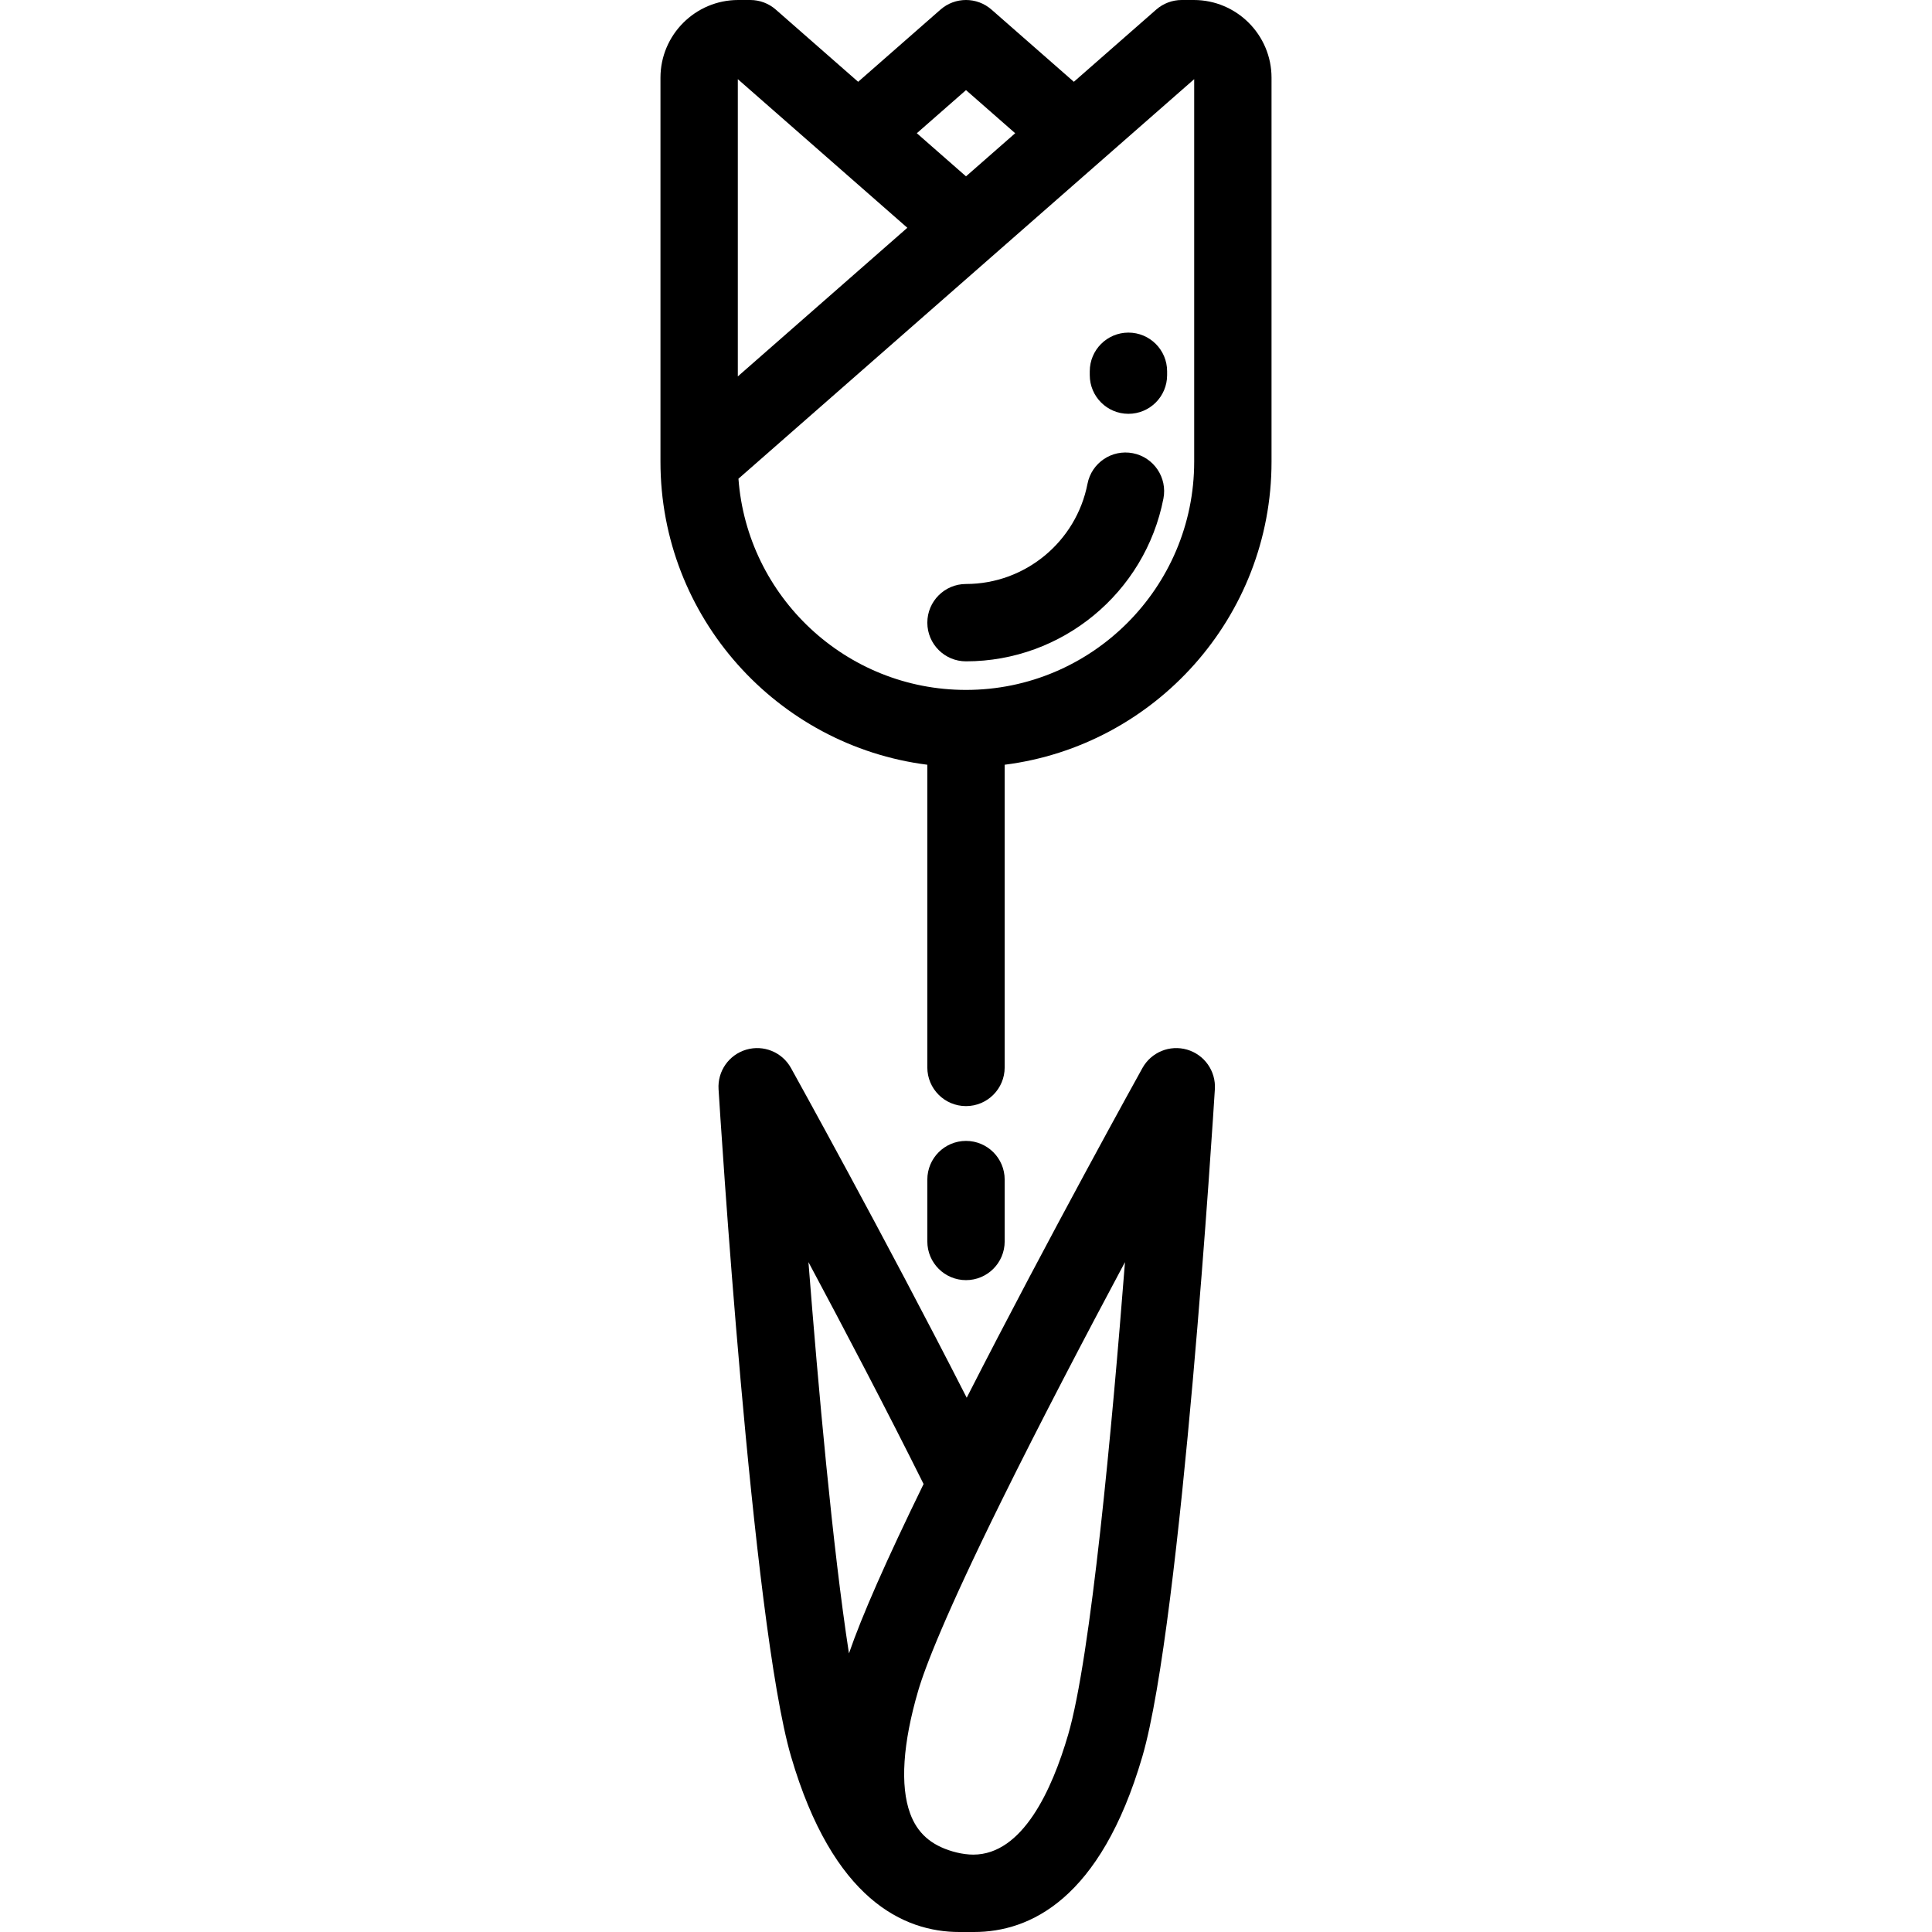 <?xml version="1.0" encoding="iso-8859-1"?>
<!-- Generator: Adobe Illustrator 19.0.0, SVG Export Plug-In . SVG Version: 6.00 Build 0)  -->
<svg version="1.1" id="Layer_1" xmlns="http://www.w3.org/2000/svg" xmlns:xlink="http://www.w3.org/1999/xlink" x="0px" y="0px"
	 viewBox="0 0 512 512" style="enable-background:new 0 0 512 512;" xml:space="preserve">
<g>
	<g>
		<path d="M316.371,0h-3.207c-2.486,0-4.888,0.904-6.757,2.542l-21.825,19.134L262.758,2.543c-3.867-3.39-9.647-3.39-13.515,0
			l-21.825,19.134L205.594,2.543C203.725,0.904,201.323,0,198.837,0h-3.207c-11.358,0-20.599,9.241-20.599,20.599v101.767
			c0,41.172,30.898,75.242,70.72,80.298v80.216c0,5.661,4.59,10.249,10.249,10.249c5.66,0,10.249-4.589,10.249-10.249v-80.216
			c39.821-5.056,70.72-39.125,70.72-80.298V20.599C336.97,9.241,327.729,0,316.371,0z M256.001,23.88l13.034,11.427l-13.034,11.427
			l-13.034-11.427L256.001,23.88z M195.53,20.98l25.133,22.034l6.712,5.885l13.078,11.466L195.53,99.75V20.98z M316.471,122.365
			c0,33.344-27.128,60.47-60.47,60.47c-31.83,0-57.994-24.722-60.304-55.971l67.062-58.794c0.001,0,0.001-0.001,0.001-0.001
			l53.712-47.09V122.365z"/>
	</g>
</g>
<g>
	<g>
		<path d="M299.048,88.143c-5.66,0-10.249,4.589-10.249,10.249v1.025c0,5.661,4.589,10.249,10.249,10.249
			c5.66,0,10.249-4.589,10.249-10.249v-1.025C309.297,92.732,304.707,88.143,299.048,88.143z"/>
	</g>
</g>
<g>
	<g>
		<path d="M300.22,120.106c-5.554-1.082-10.938,2.543-12.021,8.1c-2.999,15.389-16.54,26.558-32.198,26.558
			c-5.66,0-10.249,4.589-10.249,10.249s4.59,10.249,10.249,10.249c25.444,0,47.448-18.141,52.318-43.136
			C309.403,126.57,305.776,121.189,300.22,120.106z"/>
	</g>
</g>
<g>
	<g>
		<path d="M256.001,302.352c-5.66,0-10.249,4.589-10.249,10.249V329c0,5.661,4.59,10.249,10.249,10.249
			c5.66,0,10.249-4.589,10.249-10.249v-16.399C266.25,306.941,261.661,302.352,256.001,302.352z"/>
	</g>
</g>
<g>
	<g>
		<path d="M314.601,278.167c-4.599-1.346-9.509,0.672-11.837,4.858c-0.282,0.507-24.864,44.787-46.575,87.389
			c-21.71-42.602-46.294-86.883-46.576-87.389c-2.327-4.185-7.239-6.205-11.837-4.858c-4.596,1.345-7.648,5.691-7.352,10.471
			c0.357,5.759,8.858,141.448,19.218,176.866C220.732,503.412,239.505,512,254.234,512h3.91c14.728,0,33.502-8.59,44.59-46.497
			c10.361-35.418,18.862-171.107,19.218-176.866C322.249,283.858,319.197,279.511,314.601,278.167z M224.983,438.168
			c-4.326-27.915-8.161-70.79-10.736-103.696c9.536,17.834,20.688,39.077,30.514,58.809
			C234.915,413.441,228.401,428.223,224.983,438.168z M283.06,459.748c-4.272,14.601-12.067,31.747-25.128,31.746
			c-0.343,0-0.692-0.012-1.042-0.036c-1.438-0.098-2.933-0.373-4.442-0.814c-5.788-1.693-9.367-4.896-11.261-10.078
			c-2.676-7.321-1.942-18.54,2.125-32.444c1.835-6.273,7.153-20.096,22.068-50.329c10.341-20.962,22.483-44.117,32.751-63.322
			C294.724,378.043,289.105,439.086,283.06,459.748z"/>
	</g>
</g>
<g>
</g>
<g>
</g>
<g>
</g>
<g>
</g>
<g>
</g>
<g>
</g>
<g>
</g>
<g>
</g>
<g>
</g>
<g>
</g>
<g>
</g>
<g>
</g>
<g>
</g>
<g>
</g>
<g>
</g>
</svg>
